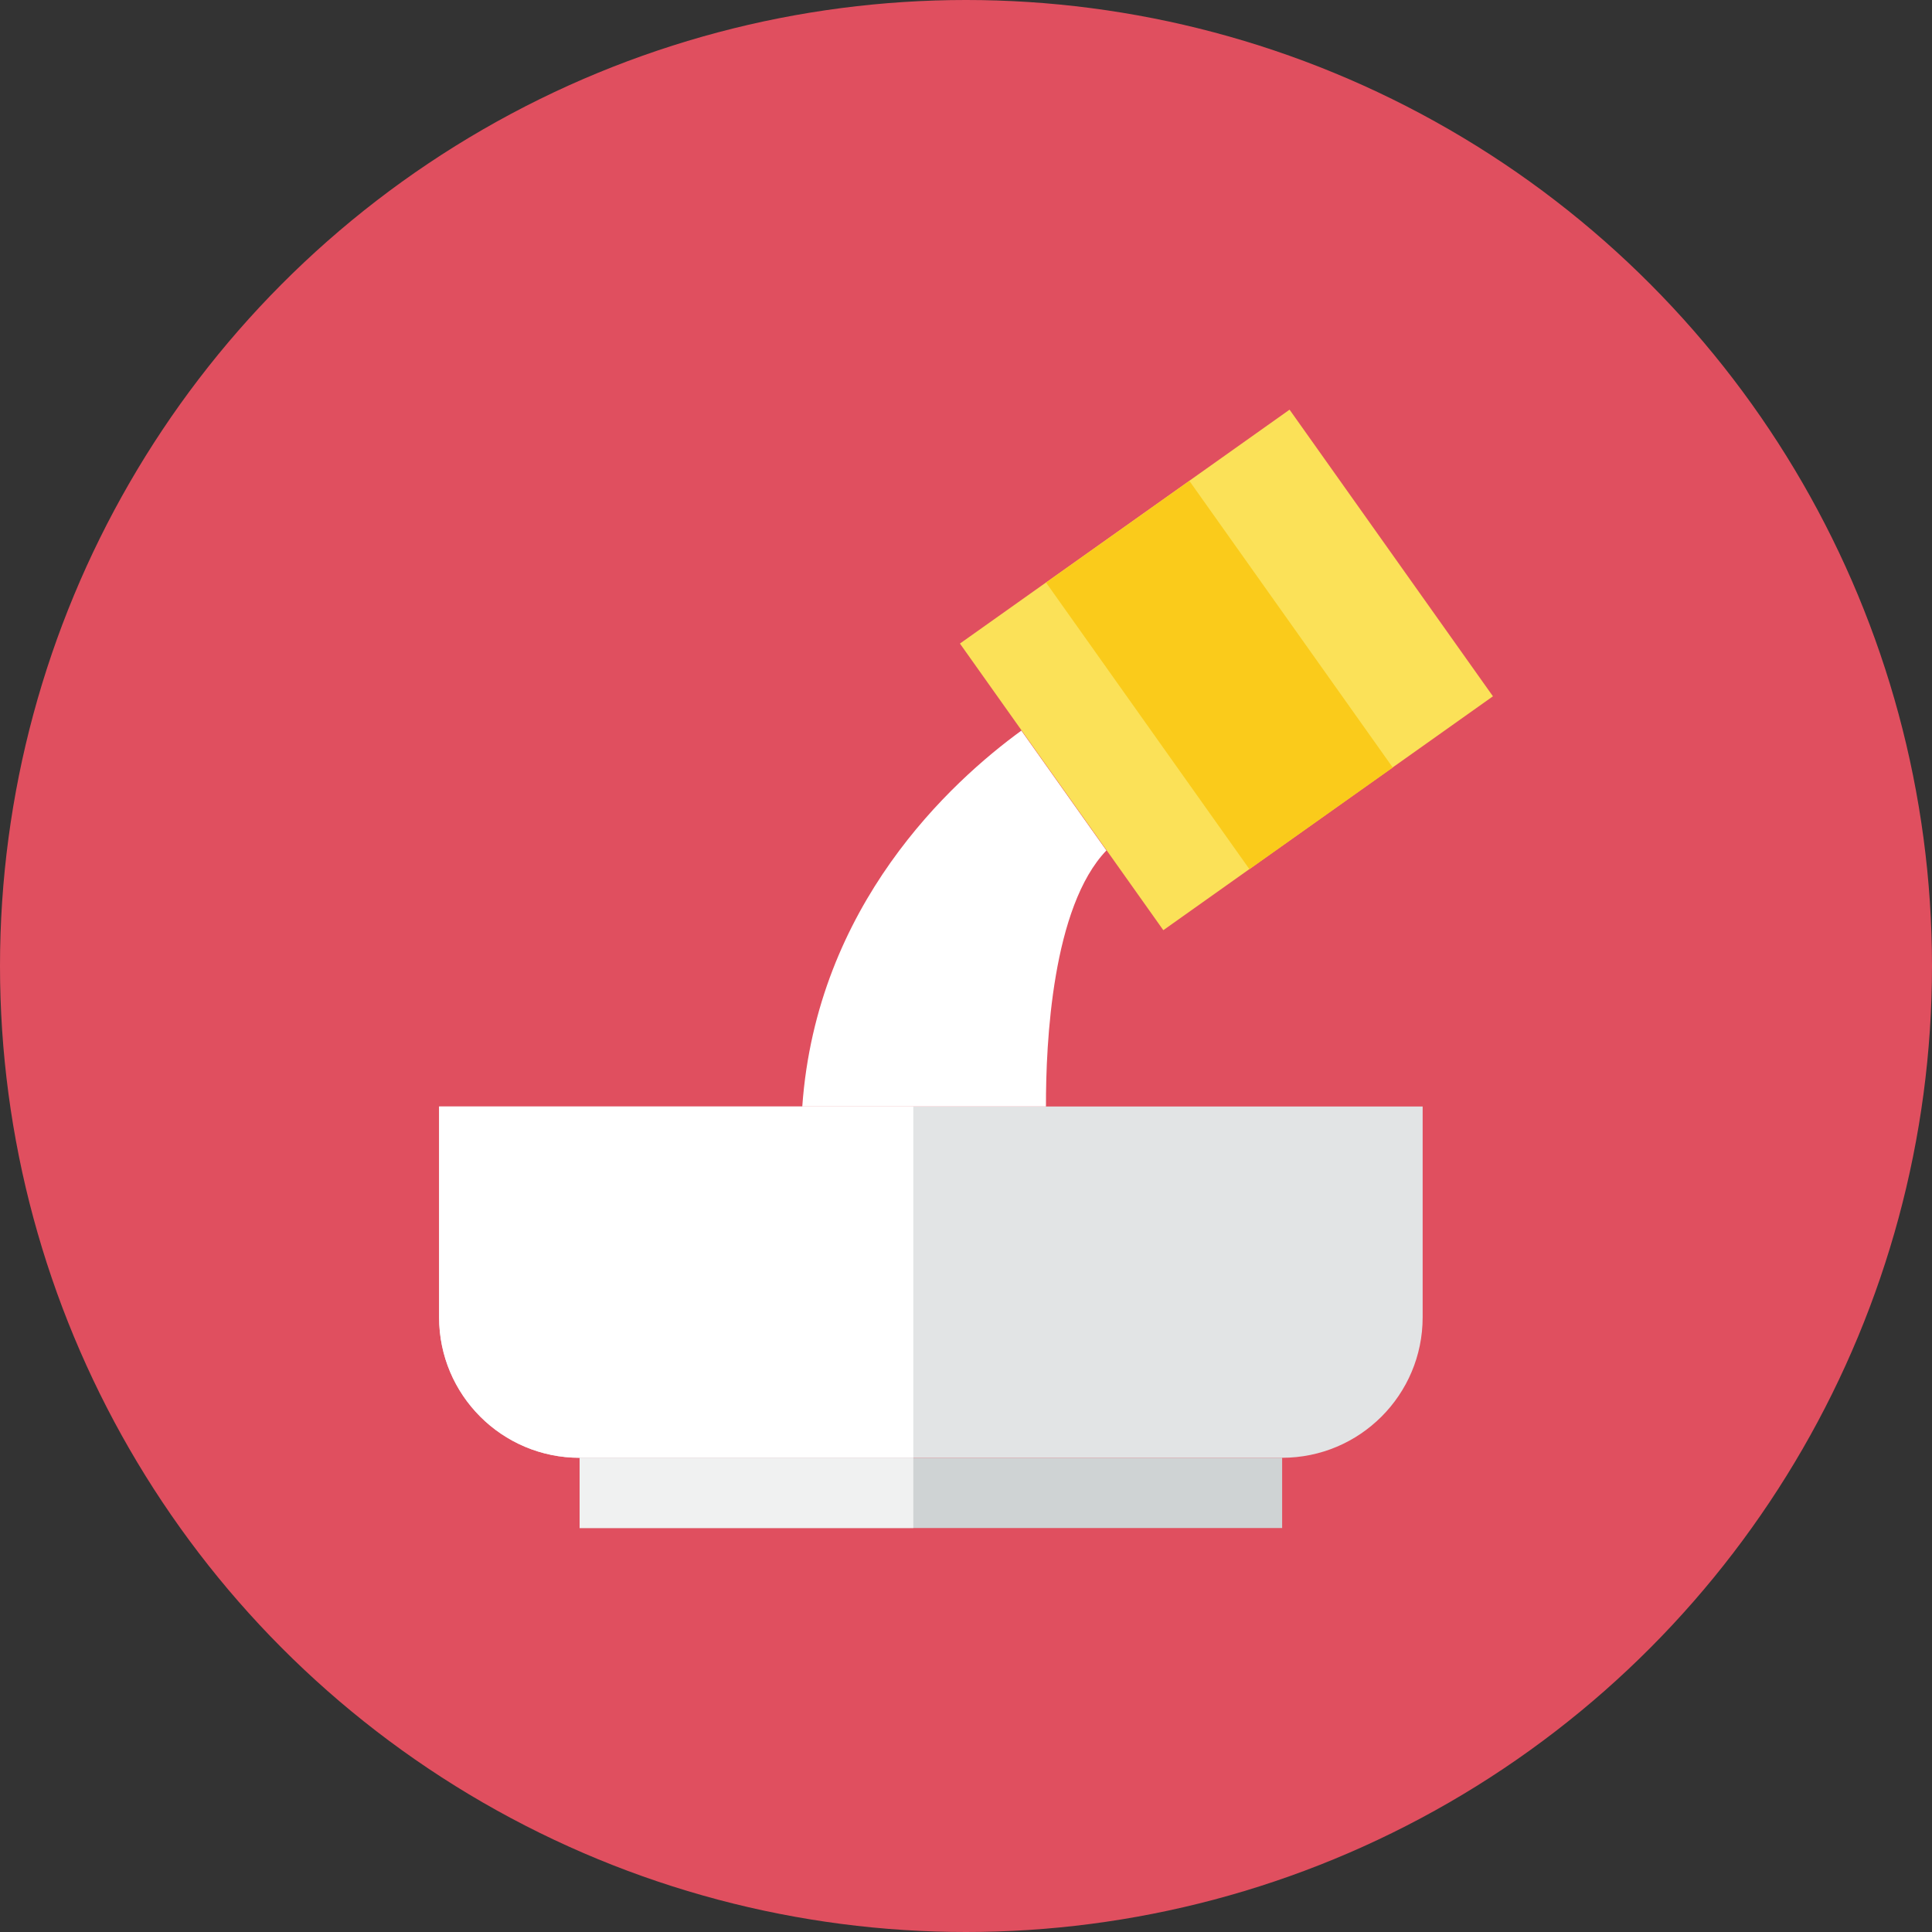 <?xml version="1.0" encoding="iso-8859-1"?>
<!-- Generator: Adobe Illustrator 19.0.0, SVG Export Plug-In . SVG Version: 6.00 Build 0)  -->
<svg version="1.1" id="Layer_1" xmlns="http://www.w3.org/2000/svg" xmlns:xlink="http://www.w3.org/1999/xlink" x="0px" y="0px"
	 viewBox="0 0 512 512" style="enable-background:new 0 0 512 512;" xml:space="preserve">
<rect x="0" y="0" width="512" height="512" fill="#333333" stroke="none"/>
<circle style="fill:#E04F5F;" cx="256" cy="256" r="256"/>
<rect x="153.6" y="386.327" style="fill:#CFD3D4;" width="186.182" height="18.618"/>
<path style="fill:#E2E4E5;" d="M116.364,349.091c0,20.564,16.673,37.236,37.236,37.236h186.182
	c20.564,0,37.236-16.673,37.236-37.236v-55.855H116.364V349.091z"/>
<path style="fill:#FFFFFF;" d="M270.671,193.62c-18.707,13.619-54.267,46.248-58.061,99.617h64.582
	c-0.047-17.059,1.694-52.922,16.016-67.854L270.671,193.62z"/>
<rect x="278.482" y="124.216" transform="matrix(-0.579 -0.816 0.816 -0.579 368.172 545.671)" style="fill:#FBE158;" width="93.088" height="107.051"/>
<rect x="276.619" y="155.825" transform="matrix(-0.579 -0.816 0.816 -0.579 364.125 546.293)" style="fill:#FACB1B;" width="93.088" height="46.544"/>
<path style="fill:#FFFFFF;" d="M242.036,293.236H116.364v55.855c0,20.564,16.673,37.236,37.236,37.236h88.436V293.236z"/>
<rect x="153.6" y="386.327" style="fill:#F0F1F1;" width="88.436" height="18.618"/>
<g>
</g>
<g>
</g>
<g>
</g>
<g>
</g>
<g>
</g>
<g>
</g>
<g>
</g>
<g>
</g>
<g>
</g>
<g>
</g>
<g>
</g>
<g>
</g>
<g>
</g>
<g>
</g>
<g>
</g>
</svg>
